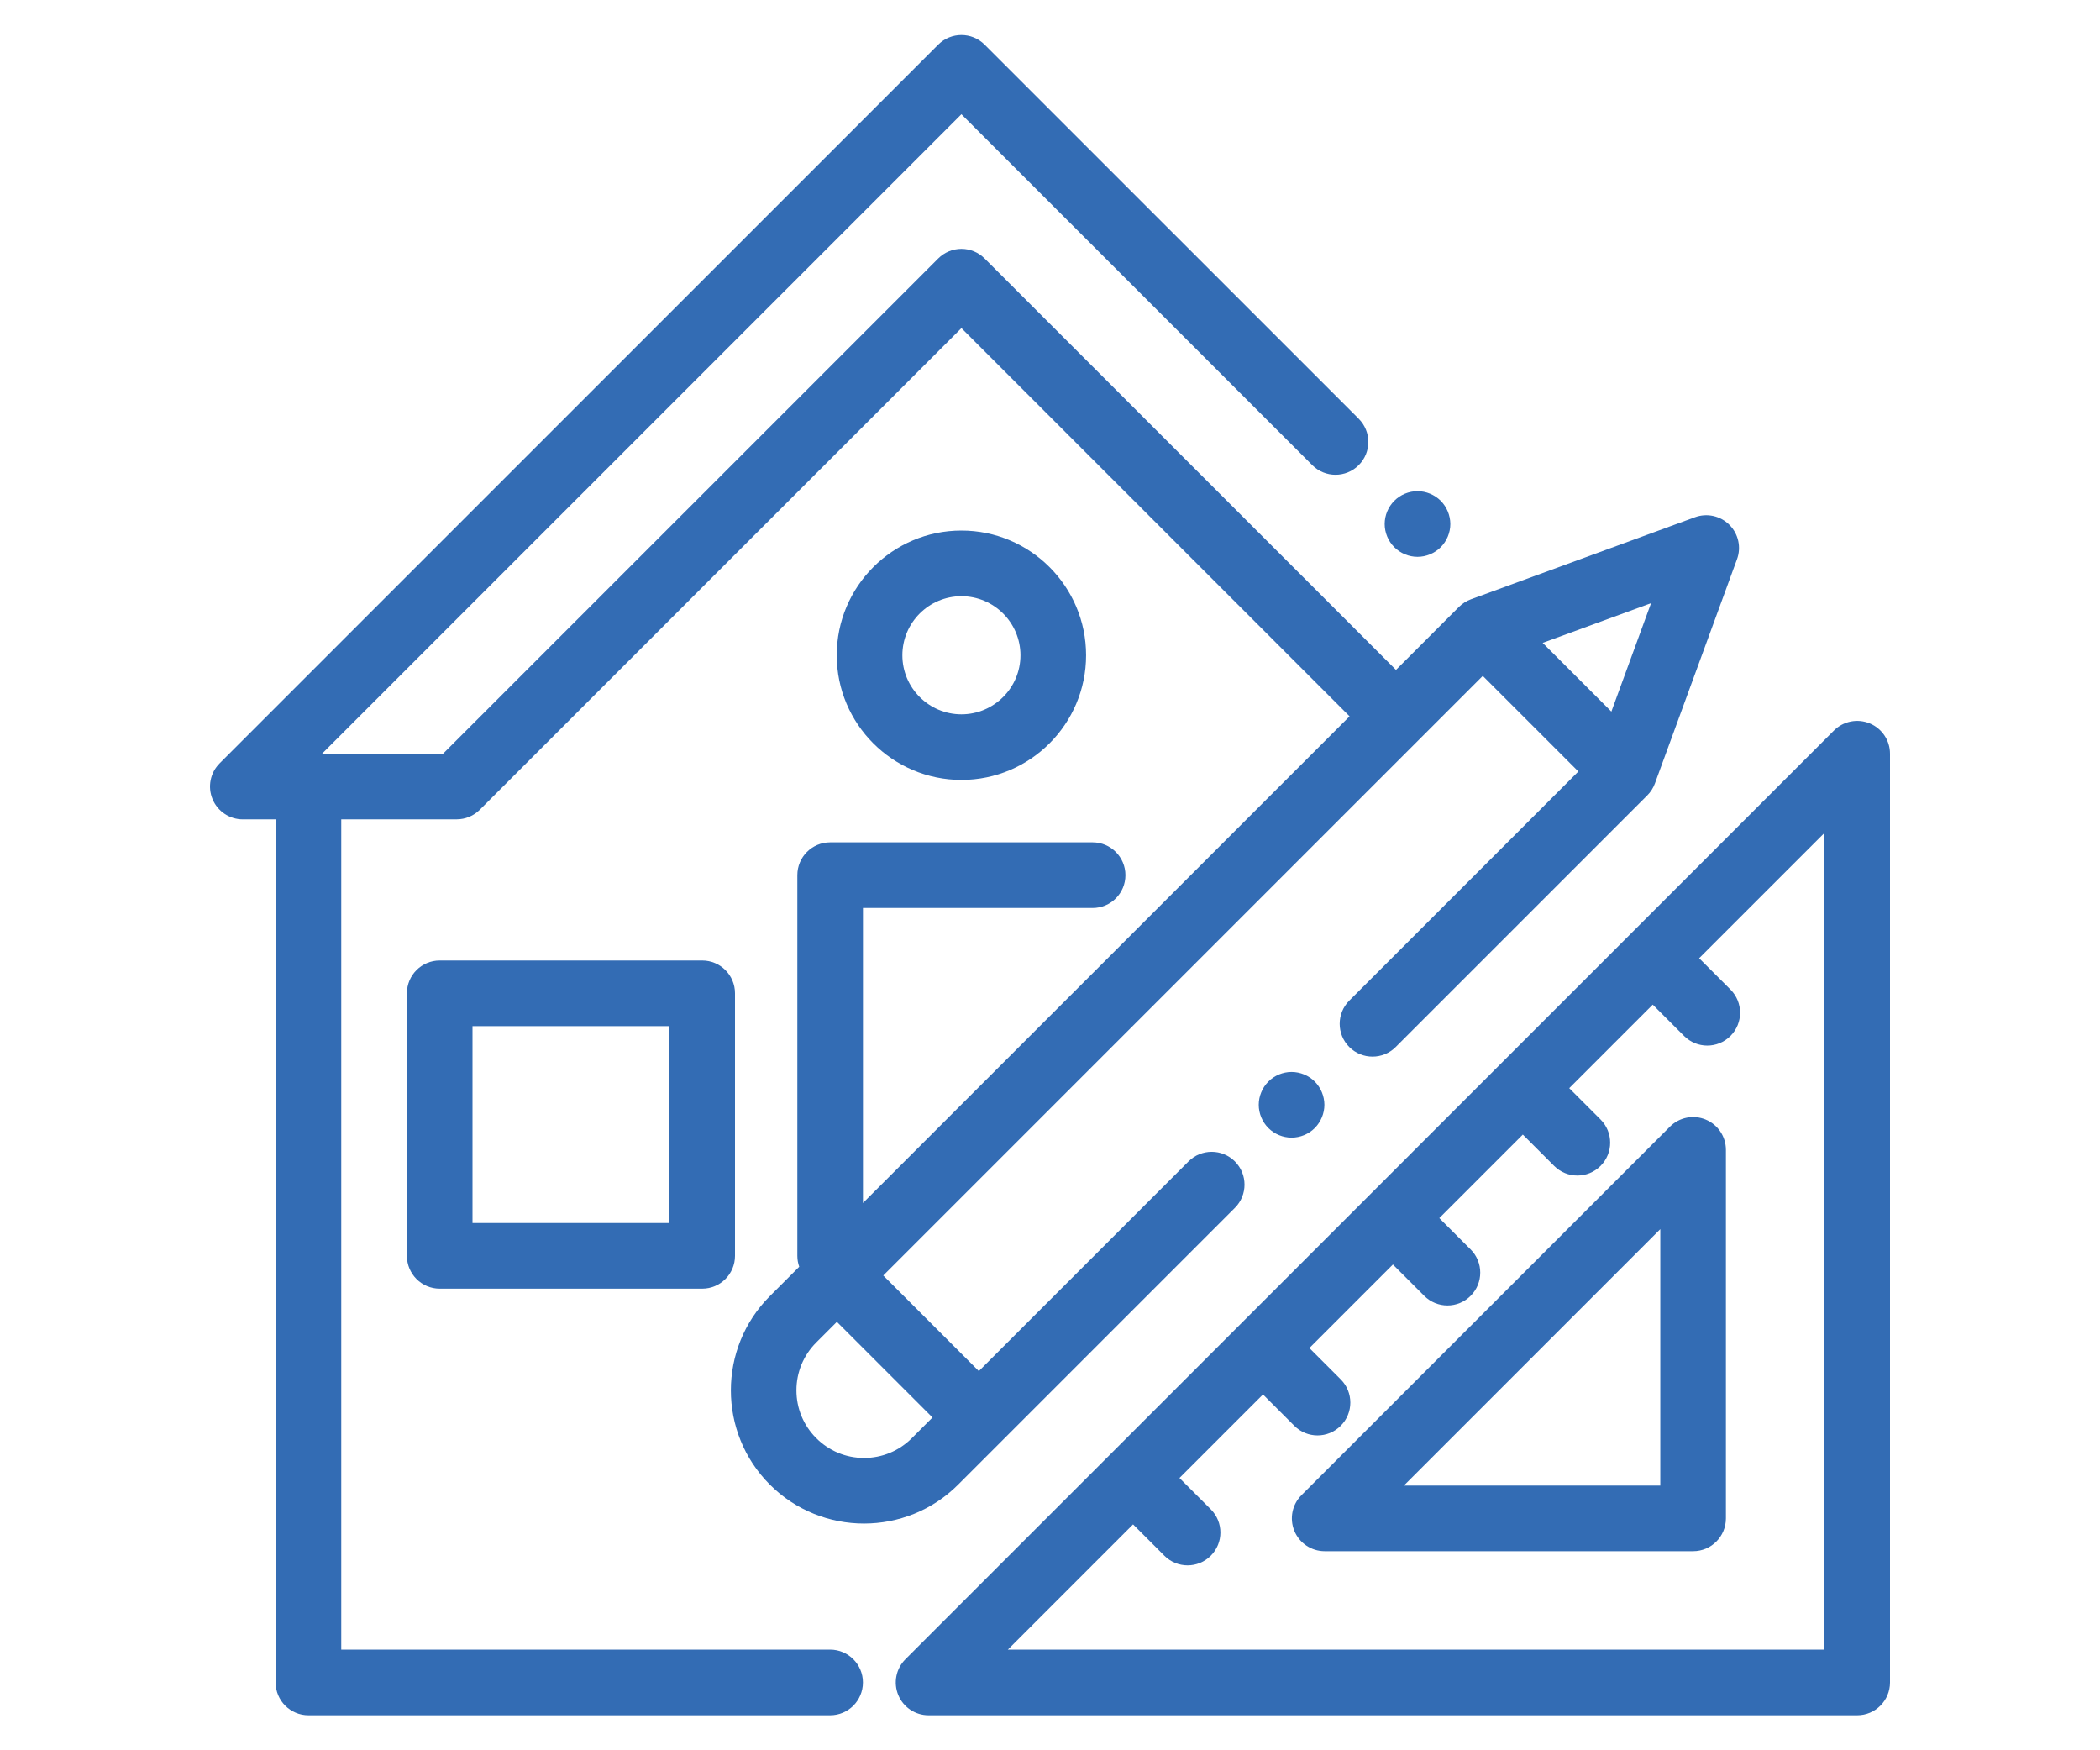 <?xml version="1.0" encoding="utf-8"?>
<!-- Generator: Adobe Illustrator 19.0.0, SVG Export Plug-In . SVG Version: 6.00 Build 0)  -->
<svg version="1.1" id="Layer_1" xmlns="http://www.w3.org/2000/svg" xmlns:xlink="http://www.w3.org/1999/xlink" x="0px" y="0px"
	 viewBox="0 0 60 50" style="enable-background:new 0 0 60 50;" xml:space="preserve">
<style type="text/css">
	.st0{fill:#336CB4;}
</style>
<g id="XMLID_160_">
	<g id="XMLID_193_">
		<g id="XMLID_194_">
			<path id="XMLID_100_" class="st0" d="M41.163,14.306c-0.174-0.174-0.416-0.275-0.663-0.275s-0.488,0.1-0.663,0.275
				c-0.174,0.174-0.275,0.415-0.275,0.663c0,0.247,0.1,0.488,0.275,0.663c0.174,0.174,0.416,0.275,0.663,0.275
				s0.488-0.1,0.663-0.275c0.174-0.174,0.275-0.416,0.275-0.663C41.437,14.722,41.337,14.48,41.163,14.306z"/>
		</g>
	</g>
	<g id="XMLID_188_">
		<g id="XMLID_189_">
			<path id="XMLID_190_" class="st0" d="M20.063,27.438h-7.5c-0.518,0-0.937,0.42-0.937,0.937v7.5c0,0.518,0.42,0.938,0.937,0.938
				h7.5c0.518,0,0.937-0.42,0.937-0.938v-7.5C21,27.857,20.58,27.438,20.063,27.438z M19.125,34.938H13.5v-5.625h5.625V34.938z"/>
		</g>
	</g>
	<g id="XMLID_183_">
		<g id="XMLID_184_">
			<path id="XMLID_185_" class="st0" d="M53.421,20.665c-0.35-0.145-0.754-0.065-1.022,0.203l-9.553,9.553c0,0,0,0,0,0c0,0,0,0,0,0
				L31.71,41.558c0,0,0,0,0,0c0,0,0,0,0,0L25.868,47.4c-0.268,0.268-0.348,0.671-0.203,1.022C25.81,48.772,26.152,49,26.531,49
				h26.531C53.58,49,54,48.58,54,48.063V21.531C54,21.152,53.772,20.81,53.421,20.665z M52.125,47.125h-23.33l3.578-3.578
				l0.895,0.895c0.183,0.183,0.423,0.275,0.663,0.275c0.24,0,0.48-0.092,0.663-0.275c0.366-0.366,0.366-0.96,0-1.326l-0.895-0.895
				l2.386-2.386l0.895,0.895c0.183,0.183,0.423,0.275,0.663,0.275s0.48-0.092,0.663-0.275c0.366-0.366,0.366-0.96,0-1.326
				l-0.895-0.895l2.386-2.386l0.895,0.895c0.183,0.183,0.423,0.275,0.663,0.275c0.24,0,0.48-0.092,0.663-0.275
				c0.366-0.366,0.366-0.96,0-1.326l-0.895-0.895l2.386-2.386l0.895,0.895c0.183,0.183,0.423,0.275,0.663,0.275
				c0.24,0,0.48-0.092,0.663-0.275c0.366-0.366,0.366-0.96,0-1.326l-0.895-0.895l2.386-2.386l0.895,0.895
				c0.183,0.183,0.423,0.275,0.663,0.275c0.24,0,0.48-0.092,0.663-0.275c0.366-0.366,0.366-0.96,0-1.326l-0.895-0.895l3.578-3.577
				V47.125z"/>
		</g>
	</g>
	<g id="XMLID_177_">
		<g id="XMLID_179_">
			<path id="XMLID_180_" class="st0" d="M48.734,31.982c-0.35-0.145-0.754-0.065-1.022,0.203L37.185,42.712
				c-0.268,0.268-0.348,0.671-0.203,1.022c0.145,0.35,0.487,0.579,0.866,0.579h10.527c0.518,0,0.937-0.42,0.937-0.938V32.848
				C49.312,32.469,49.084,32.127,48.734,31.982z M47.437,42.438h-7.326l7.326-7.326V42.438z"/>
		</g>
	</g>
	<g id="XMLID_169_">
		<g id="XMLID_170_">
			<path id="XMLID_171_" class="st0" d="M49.412,14.993c-0.258-0.258-0.642-0.343-0.985-0.217l-6.401,2.344
				c-0.128,0.047-0.244,0.121-0.341,0.217l-1.8,1.8L28.132,7.384c-0.176-0.176-0.414-0.275-0.663-0.275s-0.487,0.099-0.663,0.275
				L12.659,21.531H9.201L27.469,3.263l10.025,10.025c0.366,0.366,0.96,0.366,1.326,0c0.366-0.366,0.366-0.96,0-1.326L28.132,1.275
				c-0.366-0.366-0.96-0.366-1.326,0L6.275,21.806c-0.268,0.268-0.348,0.671-0.203,1.022c0.145,0.35,0.487,0.579,0.866,0.579h0.937
				v24.656C7.875,48.58,8.295,49,8.813,49h14.905c0.518,0,0.937-0.42,0.937-0.938s-0.42-0.938-0.937-0.938H9.75V23.406h3.297
				c0.249,0,0.487-0.099,0.663-0.275L27.469,9.373l11.09,11.09L24.656,34.366v-8.428h6.562c0.518,0,0.937-0.42,0.937-0.937
				s-0.42-0.938-0.937-0.938h-7.5c-0.518,0-0.937,0.42-0.937,0.938v10.875c0,0.109,0.02,0.214,0.054,0.311l-0.84,0.84
				c-1.484,1.484-1.484,3.899,0,5.383c0.742,0.742,1.717,1.113,2.691,1.113c0.975,0,1.95-0.371,2.691-1.113l7.906-7.906
				c0.366-0.366,0.366-0.96,0-1.326c-0.366-0.366-0.96-0.366-1.326,0l-5.99,5.99l-2.731-2.731l17.129-17.129l2.731,2.731
				l-6.545,6.545c-0.366,0.366-0.366,0.96,0,1.326c0.366,0.366,0.96,0.366,1.326,0l7.189-7.189c0.096-0.096,0.171-0.213,0.217-0.34
				l2.344-6.401C49.755,15.636,49.67,15.251,49.412,14.993z M26.643,40.493l-0.59,0.59c-0.365,0.365-0.85,0.566-1.366,0.566
				c-0.516,0-1.001-0.201-1.366-0.566c-0.365-0.365-0.566-0.85-0.566-1.366c0-0.516,0.201-1.001,0.566-1.366l0.59-0.59
				L26.643,40.493z M46.039,20.328l-1.963-1.963l3.097-1.134L46.039,20.328z"/>
		</g>
	</g>
	<g id="XMLID_166_">
		<g id="XMLID_167_">
			<path id="XMLID_90_" class="st0" d="M37.565,30.897c-0.174-0.174-0.416-0.275-0.663-0.275s-0.488,0.1-0.663,0.275
				c-0.174,0.175-0.275,0.416-0.275,0.663c0,0.248,0.1,0.488,0.275,0.664c0.174,0.174,0.415,0.274,0.663,0.274
				c0.247,0,0.488-0.099,0.663-0.274c0.174-0.175,0.275-0.417,0.275-0.664C37.839,31.313,37.739,31.072,37.565,30.897z"/>
		</g>
	</g>
	<g id="XMLID_161_">
		<g id="XMLID_162_">
			<path id="XMLID_163_" class="st0" d="M27.469,15.156c-1.964,0-3.562,1.598-3.562,3.562s1.598,3.562,3.562,3.562
				s3.562-1.598,3.562-3.562S29.433,15.156,27.469,15.156z M27.469,20.406c-0.93,0-1.687-0.757-1.687-1.687
				c0-0.93,0.757-1.687,1.687-1.687s1.687,0.757,1.687,1.687S28.399,20.406,27.469,20.406z"/>
		</g>
	</g>
</g>
</svg>
